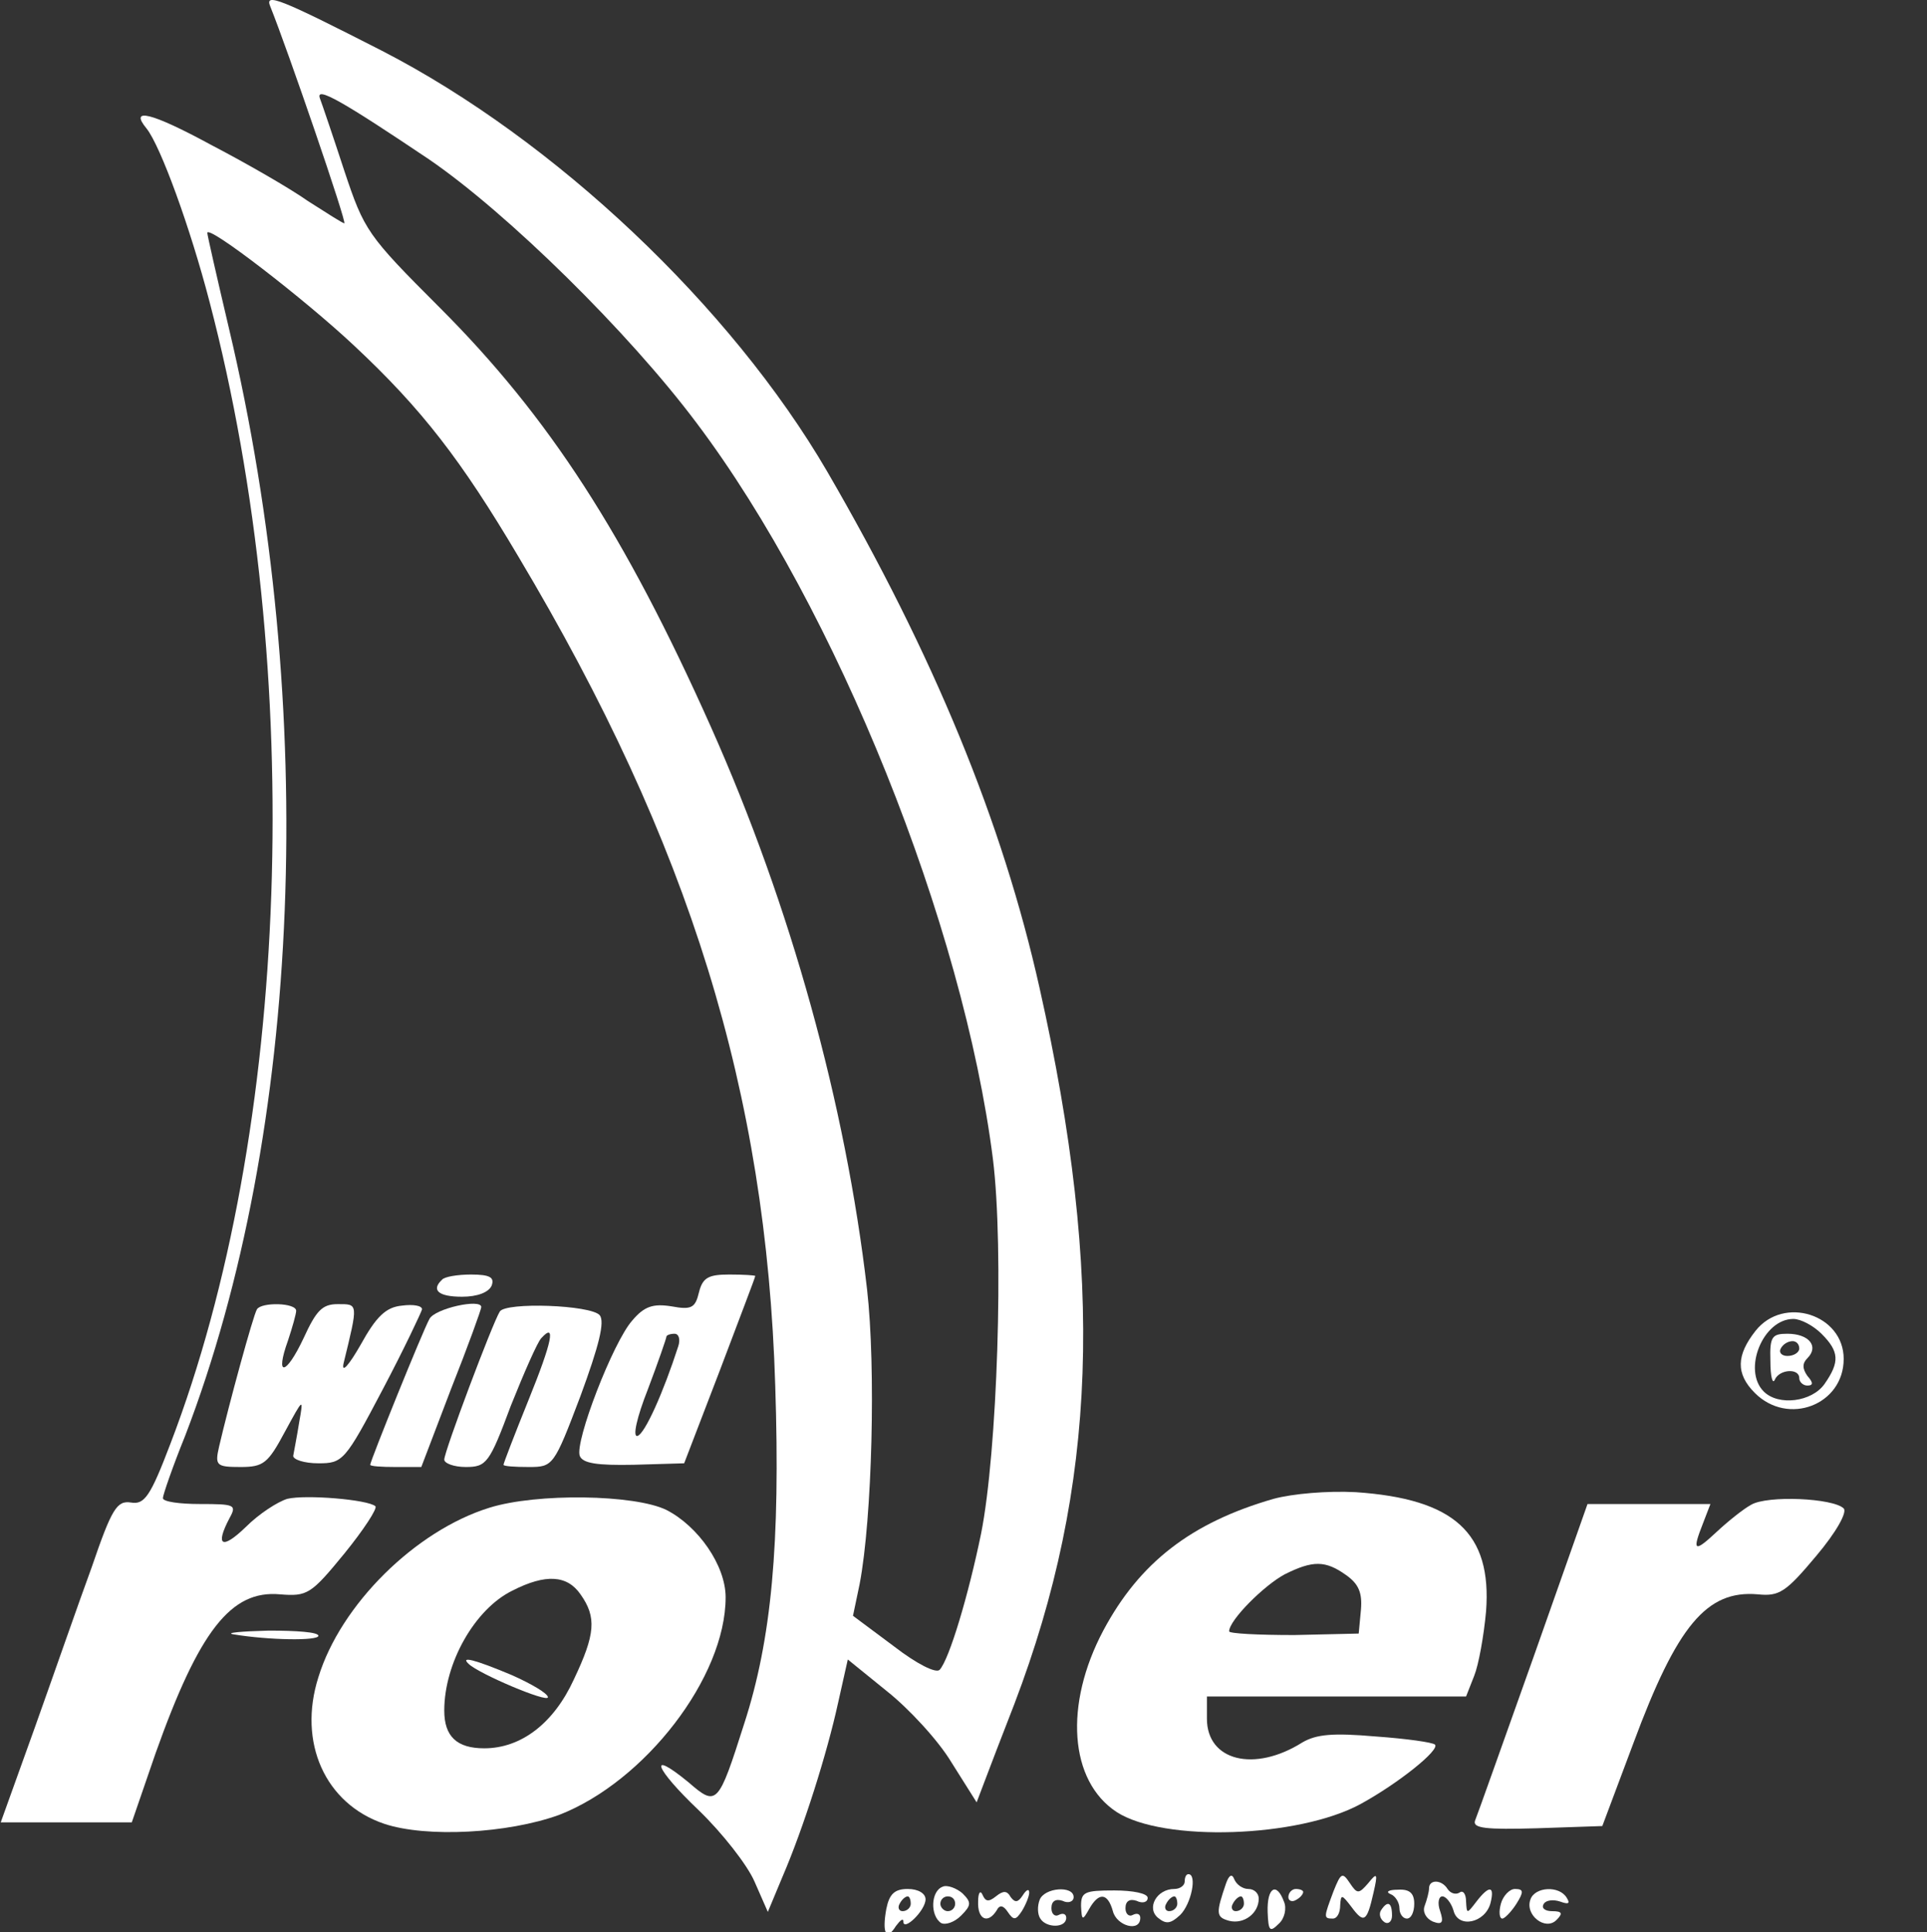 <svg width="347" height="348" viewBox="0 0 347 348" fill="none" xmlns="http://www.w3.org/2000/svg">
<rect x="0" y="0" width="347" height="348" fill="#333333" stroke="none"/>
<g clip-path="url(#clip0_911_32)">
<path d="M48.666 1.155C51.733 8.755 62.533 40.222 61.999 40.222C61.733 40.222 58.8 38.355 55.466 36.222C52.266 33.955 44.4 29.422 37.999 26.088C27.2 20.222 23.2 19.288 26.399 23.155C28.933 26.355 34.266 41.022 37.733 54.355C55.2 121.022 52.266 203.822 30.666 260.088C27.066 269.555 26 271.022 23.599 270.622C21.066 270.222 20.133 271.688 16.533 282.222C14.133 288.755 9.599 301.822 6.266 311.155L0.133 328.222H11.999H23.733L28 315.822C35.866 293.688 41.599 286.355 50.4 287.155C55.333 287.555 55.999 287.155 61.999 279.822C65.466 275.555 67.999 271.688 67.6 271.288C66.266 270.088 55.066 269.155 51.733 269.955C49.999 270.488 46.666 272.622 44.266 275.022C39.999 279.155 38.666 278.488 41.333 273.422C42.666 271.022 42.266 270.888 35.999 270.888C32.4 270.888 29.333 270.488 29.333 269.822C29.333 269.288 31.066 264.222 33.333 258.622C54.4 203.822 57.466 127.555 41.2 59.022C39.066 49.955 37.333 42.355 37.333 41.955C37.333 40.355 54.933 53.955 63.733 62.222C75.999 73.688 83.066 82.888 93.333 100.222C124.266 152.088 137.999 196.755 139.599 249.555C140.533 278.088 138.933 295.288 133.999 310.488C129.333 325.155 129.066 325.422 123.999 321.022C116.533 314.888 117.866 318.488 125.866 326.088C129.999 330.088 134.533 335.822 135.866 338.888L138.266 344.355L140.933 337.955C144.666 329.288 148.933 315.822 150.933 306.622L152.666 298.888L159.733 304.622C163.599 307.688 168.933 313.422 171.333 317.422L175.866 324.622L177.333 320.755C178.133 318.622 180.533 312.355 182.666 306.888C197.599 267.688 198.933 230.222 187.199 177.955C180.533 148.088 168.133 117.955 148.933 84.888C131.599 55.155 99.866 25.155 68.799 9.155C50.533 -0.178 47.599 -1.378 48.666 1.155ZM77.333 28.755C91.333 38.355 113.199 59.822 125.466 76.222C150.666 109.688 173.466 166.622 178.799 208.755C180.799 224.888 179.599 261.555 176.666 276.222C174.399 287.288 170.933 298.888 169.199 300.755C168.533 301.422 165.066 299.688 160.933 296.488L153.599 291.022L154.799 285.288C157.066 273.422 157.733 246.222 156.133 232.222C152.266 198.888 142.399 163.155 127.999 130.888C112.533 96.222 98.799 75.022 79.2 55.422C66.133 42.355 65.6 41.555 61.999 30.755C59.999 24.622 57.999 18.755 57.599 17.688C56.8 15.422 61.866 18.355 77.333 28.755Z" fill="white"/>
<path d="M79.599 230.488C77.599 232.355 78.932 233.555 83.199 233.555C85.999 233.555 87.999 232.755 88.532 231.555C89.065 230.088 88.265 229.555 84.799 229.555C82.399 229.555 79.999 229.955 79.599 230.488Z" fill="white"/>
<path d="M125.867 232.755C125.2 235.555 124.533 235.955 120.933 235.288C117.6 234.755 116 235.288 113.867 237.821C110.4 241.688 103.467 259.688 104.4 262.221C104.933 263.555 107.467 263.955 114.133 263.821L123.2 263.555L129.6 246.888C133.067 237.688 136 230.088 136 229.821C136 229.688 133.867 229.555 131.333 229.555C127.6 229.555 126.533 230.088 125.867 232.755ZM122.133 242.488C119.467 250.755 116.133 258.221 114.8 258.621C113.867 258.888 114.667 255.288 116.667 250.221C118.533 245.288 120 241.021 120 240.755C120 240.488 120.667 240.221 121.467 240.221C122.267 240.221 122.533 241.288 122.133 242.488Z" fill="white"/>
<path d="M46.266 235.821C45.599 236.888 41.199 253.021 39.466 260.488C38.666 263.955 38.932 264.221 43.332 264.221C47.466 264.221 48.266 263.555 51.332 257.821C54.666 251.688 54.666 251.688 53.866 256.221C53.466 258.755 52.932 261.421 52.799 262.221C52.799 262.888 54.799 263.555 57.332 263.555C61.732 263.555 62.132 263.155 68.932 250.221C72.799 242.888 75.866 236.355 75.999 235.821C75.999 235.155 74.399 234.888 72.399 235.155C69.466 235.421 67.732 237.155 64.932 242.221C62.799 245.955 61.466 247.421 61.866 245.555C64.532 234.621 64.532 234.888 60.799 234.888C57.999 234.888 56.932 236.088 54.666 241.021C51.466 247.821 49.466 248.088 51.866 241.421C52.666 239.021 53.332 236.621 53.332 236.088C53.332 234.621 47.066 234.488 46.266 235.821Z" fill="white"/>
<path d="M77.333 237.555C76.133 239.688 66.666 263.155 66.666 263.821C66.666 264.088 68.666 264.221 71.199 264.221H75.866L81.199 250.221C84.266 242.488 86.666 235.821 86.666 235.421C86.666 233.821 78.266 235.688 77.333 237.555Z" fill="white"/>
<path d="M90 236.221C88.667 238.355 80 261.421 80 262.888C80 263.555 81.733 264.221 83.867 264.221C87.6 264.221 88.133 263.555 92 253.155C94.4 247.155 96.8 241.688 97.467 241.021C100.133 238.088 99.467 241.555 95.2 252.088C92.667 258.355 90.667 263.555 90.667 263.821C90.667 264.088 92.667 264.221 95.2 264.221C99.6 264.221 99.733 264.088 104.533 251.421C107.867 242.355 108.933 238.088 108 236.888C106.4 235.021 91.067 234.488 90 236.221Z" fill="white"/>
<path d="M316.132 239.688C312.666 244.088 312.532 247.421 315.999 250.888C321.999 256.888 331.999 253.021 331.999 244.755C331.999 236.755 321.199 233.288 316.132 239.688ZM327.999 240.221C331.199 243.421 331.332 245.288 328.532 249.288C326.266 252.488 320.266 253.288 317.599 250.621C313.732 246.755 317.466 237.555 322.932 237.555C324.266 237.555 326.532 238.755 327.999 240.221Z" fill="white"/>
<path d="M318.8 245.155C318.8 247.955 319.2 249.421 319.6 248.488C320.4 246.621 324 246.355 324 248.221C324 248.888 324.666 249.555 325.466 249.555C326.533 249.555 326.533 249.021 325.466 247.821C324.533 246.488 324.533 245.555 325.466 244.621C327.6 242.488 325.733 240.221 321.866 240.221C319.066 240.221 318.666 240.755 318.8 245.155ZM324 242.888C324 243.555 323.066 244.221 321.866 244.221C320.8 244.221 320.266 243.555 320.666 242.888C321.066 242.088 322 241.555 322.8 241.555C323.466 241.555 324 242.088 324 242.888Z" fill="white"/>
<path d="M229.333 269.955C214.533 274.221 205.199 281.421 198.666 293.688C191.599 307.021 192.533 320.755 201.066 326.355C209.466 331.821 233.866 331.021 245.066 324.888C251.866 321.155 259.333 315.155 258.399 314.221C257.999 313.821 253.333 313.155 247.733 312.755C239.999 312.088 237.066 312.355 234.533 313.821C225.866 319.288 217.333 317.155 217.333 309.555V305.555H240.666H263.999L265.466 301.821C266.266 299.821 267.199 294.621 267.599 290.221C268.666 276.088 261.866 269.955 244.133 268.755C239.066 268.488 232.799 269.021 229.333 269.955ZM242.399 283.688C244.666 285.288 245.333 286.888 245.066 289.955L244.666 294.221L233.066 294.488C226.533 294.488 221.333 294.221 221.333 293.821C221.333 291.821 227.599 285.555 231.333 283.555C236.399 281.021 238.666 281.021 242.399 283.688Z" fill="white"/>
<path d="M88.133 271.555C74.8 275.688 61.333 289.022 57.333 302.088C53.6 313.822 58.533 324.888 69.2 328.488C76.8 331.022 91.466 330.222 100.666 326.888C116.133 320.888 130.666 302.088 130.666 287.688C130.666 281.955 125.733 274.888 120 271.955C114.266 269.155 96.666 268.888 88.133 271.555ZM104.533 287.155C107.466 291.288 107.2 294.355 103.333 302.488C99.733 310.355 93.866 314.888 87.2 314.888C82.266 314.888 80 312.755 80 308.088C80 299.555 85.466 289.822 92.266 286.488C98.266 283.422 102.133 283.688 104.533 287.155Z" fill="white"/>
<path d="M84.399 299.688C86.132 301.422 98.666 306.755 98.666 305.688C98.666 305.022 95.732 303.288 92.132 301.688C85.466 298.888 82.799 298.222 84.399 299.688Z" fill="white"/>
<path d="M315.333 271.021C313.867 271.821 311.067 274.088 309.067 275.955C305.067 279.688 304.667 279.421 306.667 274.355L308 270.888H296.933H285.867L276.133 298.488C270.667 313.821 266 327.021 265.6 327.955C265.2 329.288 267.6 329.555 276.8 329.288L288.533 328.888L294.133 313.955C302 292.755 307.333 286.355 316.533 287.155C320.4 287.555 321.6 286.755 327.067 280.221C330.667 275.955 332.667 272.355 332 271.688C330.133 269.821 318.267 269.288 315.333 271.021Z" fill="white"/>
<path d="M42 294.355C48.4 295.421 57.334 295.555 57.334 294.621C57.334 293.955 53.334 293.688 48.4 293.688C43.334 293.821 40.534 294.088 42 294.355Z" fill="white"/>
<path d="M213.333 338.888C213.333 339.555 212.533 340.221 211.467 340.221C208.267 340.221 206.4 343.688 208.533 345.421C210 346.621 210.8 346.488 212.533 344.888C214.533 342.888 215.6 337.555 214 337.555C213.6 337.555 213.333 338.088 213.333 338.888ZM212 342.888C212 343.555 211.333 344.221 210.533 344.221C209.867 344.221 209.6 343.555 210 342.888C210.4 342.088 211.067 341.555 211.467 341.555C211.733 341.555 212 342.088 212 342.888Z" fill="white"/>
<path d="M220.799 339.155C218.932 344.621 218.932 345.288 221.332 345.955C223.999 346.621 226.665 344.621 226.665 341.955C226.665 341.021 225.865 340.221 224.799 340.221C223.732 340.221 222.665 339.421 222.265 338.488C221.865 337.421 221.332 337.688 220.799 339.155ZM223.999 342.888C223.999 343.555 223.332 344.221 222.532 344.221C221.865 344.221 221.599 343.555 221.999 342.888C222.399 342.088 223.065 341.555 223.465 341.555C223.732 341.555 223.999 342.088 223.999 342.888Z" fill="white"/>
<path d="M240.132 340.621C238.399 345.288 238.266 345.555 239.999 345.555C240.799 345.555 241.332 344.488 241.332 343.155C241.466 341.155 241.599 341.155 243.332 343.421C245.599 346.488 246.132 346.221 247.332 340.888C248.132 337.421 247.999 337.155 246.399 339.155C244.666 341.155 244.399 341.155 243.066 339.155C241.732 337.155 241.466 337.288 240.132 340.621Z" fill="white"/>
<path d="M169.732 339.822C167.599 340.622 167.465 345.022 169.465 346.355C170.265 346.755 171.865 346.222 173.065 345.022C174.932 343.155 174.932 342.622 173.332 341.022C172.265 340.088 170.532 339.422 169.732 339.822ZM171.999 342.888C171.999 343.555 171.465 344.222 170.665 344.222C169.999 344.222 169.332 343.555 169.332 342.888C169.332 342.088 169.999 341.555 170.665 341.555C171.465 341.555 171.999 342.088 171.999 342.888Z" fill="white"/>
<path d="M257.332 340.088C257.332 340.755 256.932 342.221 256.532 343.288C256.132 344.355 256.799 345.555 257.999 346.088C259.732 346.755 259.999 346.221 259.332 344.221C258.799 342.755 259.066 341.555 259.732 341.555C260.399 341.555 261.332 342.755 261.732 344.088C262.532 347.421 267.466 346.355 268.399 342.755C269.199 339.555 268.132 339.555 265.866 342.488C264.132 344.755 264.132 344.755 263.999 342.488C263.999 341.155 263.466 340.355 262.799 340.888C262.132 341.288 261.199 341.021 260.666 340.221C259.599 338.488 257.332 338.488 257.332 340.088Z" fill="white"/>
<path d="M159.6 343.821C158.8 348.221 159.6 349.688 161.334 346.888C162.134 345.821 162.667 345.421 162.667 346.088C162.667 347.955 166.667 344.088 166.667 342.088C166.667 341.021 165.334 340.221 163.467 340.221C161.067 340.221 160.134 341.155 159.6 343.821ZM164 342.888C164 343.555 163.334 344.221 162.534 344.221C161.867 344.221 161.6 343.555 162 342.888C162.4 342.088 163.067 341.555 163.467 341.555C163.734 341.555 164 342.088 164 342.888Z" fill="white"/>
<path d="M176.134 342.488C176 345.688 177.867 346.621 179.467 344.088C180 343.021 180.667 343.155 181.467 344.355C182.534 345.955 182.934 345.821 184 344.221C184.667 343.155 185.334 341.555 185.334 340.888C185.334 340.088 184.8 340.355 184.134 341.421C183.334 342.621 182.8 342.755 182 341.688C181.334 340.488 180.667 340.488 179.334 341.555C178 342.621 177.467 342.488 176.934 341.288C176.534 340.355 176.134 340.888 176.134 342.488Z" fill="white"/>
<path d="M187.199 342.221C186.799 343.288 186.799 344.755 187.333 345.555C188.399 347.288 191.999 347.288 191.999 345.421C191.999 344.755 191.466 344.488 190.666 344.888C189.999 345.288 189.333 344.755 189.333 343.688C189.333 342.355 190.133 341.955 191.333 342.355C192.399 342.888 193.333 342.488 193.333 341.688C193.333 339.555 187.999 339.955 187.199 342.221Z" fill="white"/>
<path d="M194.666 343.288C194.799 345.955 194.933 345.955 196.133 343.821C197.866 340.755 199.466 340.888 200.399 344.221C201.066 346.888 205.333 348.088 205.333 345.421C205.333 344.755 204.799 344.488 203.999 344.888C203.333 345.288 202.666 344.755 202.666 343.688C202.666 342.355 203.466 341.955 204.666 342.355C205.733 342.888 206.666 342.621 206.666 341.821C206.666 341.021 203.999 340.488 200.666 340.488C195.333 340.488 194.666 340.755 194.666 343.288Z" fill="white"/>
<path d="M228.267 344.355C228.4 347.821 228.667 348.088 230.267 346.488C231.334 345.555 231.734 343.688 231.2 342.488C229.867 338.888 228.134 339.955 228.267 344.355Z" fill="white"/>
<path d="M232 341.688C232 342.355 232.667 342.621 233.333 342.221C234.133 341.821 234.667 341.155 234.667 340.755C234.667 340.488 234.133 340.221 233.333 340.221C232.667 340.221 232 340.888 232 341.688Z" fill="white"/>
<path d="M250.4 341.155C251.2 341.421 252 342.621 252 343.688C252 344.755 252.666 345.555 253.333 345.555C254.133 345.555 254.666 344.355 254.666 342.888C254.666 341.021 253.866 340.221 251.733 340.355C250 340.355 249.466 340.755 250.4 341.155Z" fill="white"/>
<path d="M270.266 342.888C269.866 344.355 269.999 345.555 270.532 345.555C270.932 345.555 272.132 344.355 273.066 342.888C274.399 340.755 274.399 340.221 272.799 340.221C271.866 340.221 270.666 341.421 270.266 342.888Z" fill="white"/>
<path d="M275.6 342.088C274.533 344.888 278.267 347.821 280.267 345.821C281.467 344.621 281.333 344.221 279.467 344.221C278.267 344.221 277.467 343.688 278 342.888C278.4 342.221 279.733 342.088 280.933 342.488C282.4 343.021 282.8 342.888 282.133 341.821C280.8 339.555 276.4 339.821 275.6 342.088Z" fill="white"/>
<path d="M248.666 344.088C248.266 344.755 248.533 345.688 249.333 346.222C250 346.622 250.666 346.088 250.666 345.022C250.666 342.622 249.866 342.222 248.666 344.088Z" fill="white"/>
</g>
<defs>
<clipPath id="clip0_911_32">
<rect width="347" height="348" fill="white"/>
</clipPath>
</defs>
</svg>
